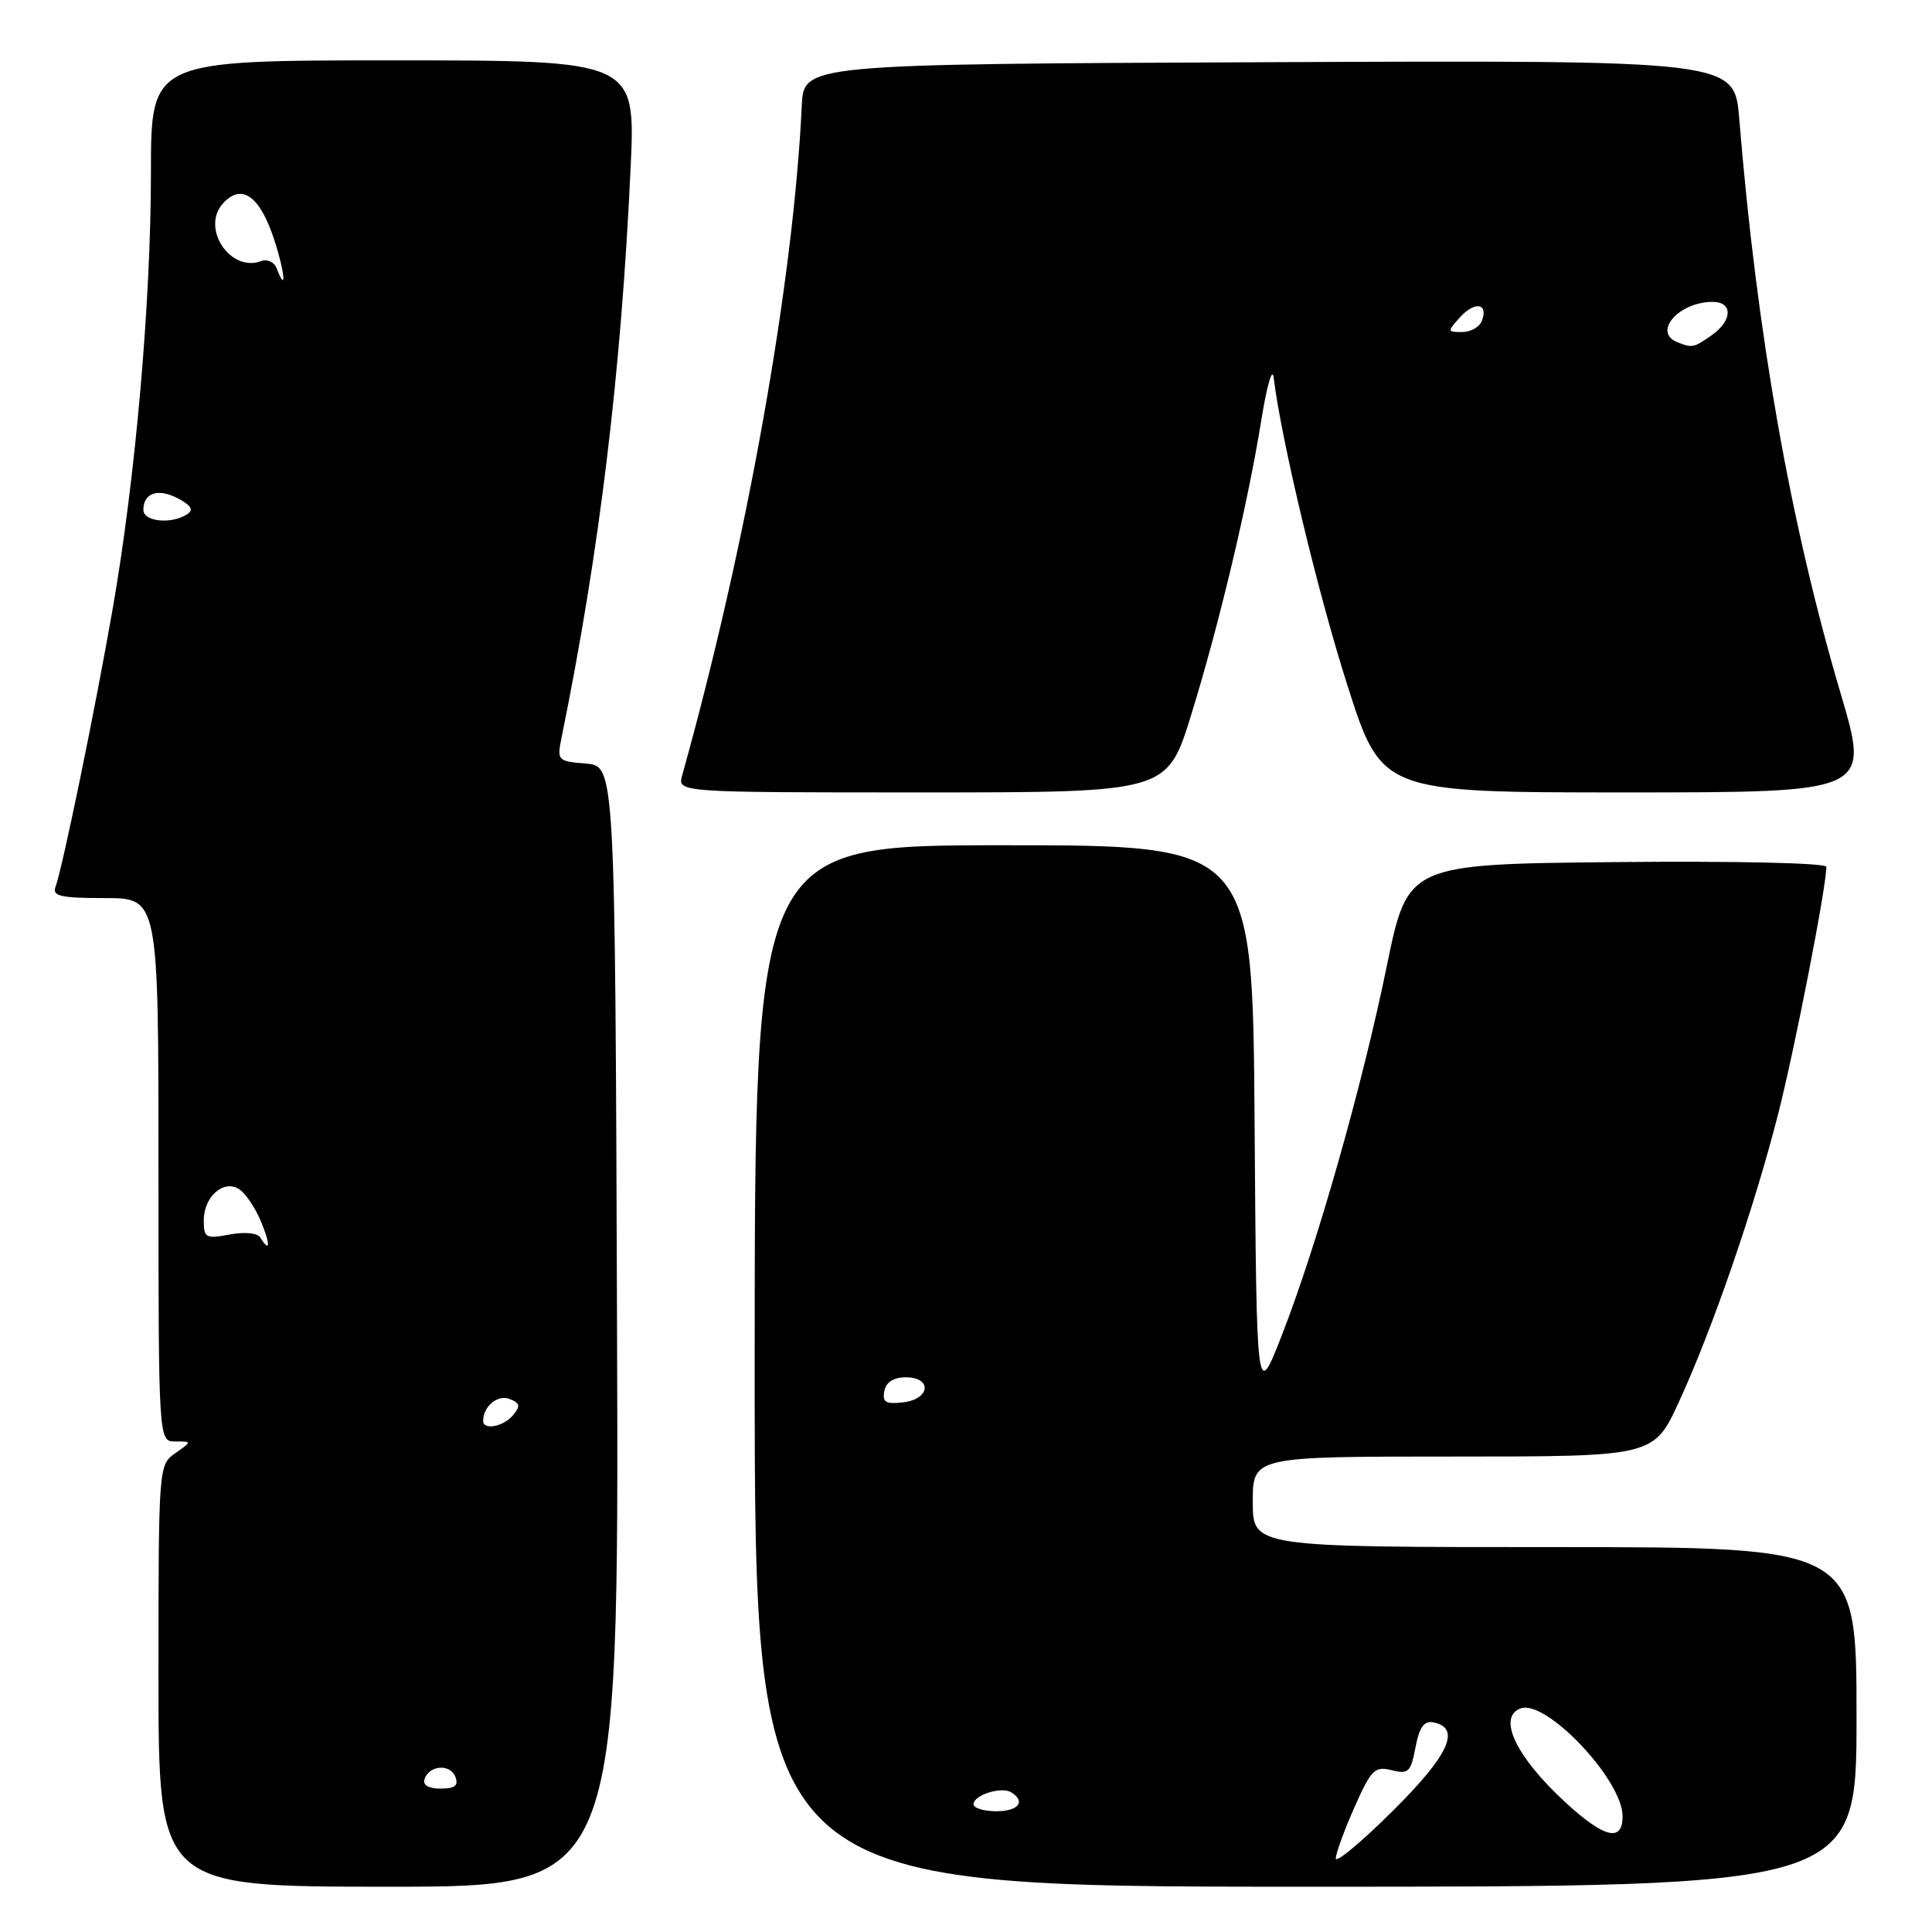 <?xml version="1.0" encoding="UTF-8" standalone="no"?>
<!DOCTYPE svg PUBLIC "-//W3C//DTD SVG 1.1//EN" "http://www.w3.org/Graphics/SVG/1.1/DTD/svg11.dtd" >
<svg xmlns="http://www.w3.org/2000/svg" xmlns:xlink="http://www.w3.org/1999/xlink" version="1.1" viewBox="0 0 256 256">
 <g >
 <path fill="currentColor"
d=" M 81.76 175.75 C 81.50 101.50 81.50 101.50 77.64 101.18 C 73.87 100.87 73.79 100.79 74.42 97.68 C 79.45 73.01 82.30 49.42 83.56 22.25 C 84.22 8.00 84.22 8.00 52.11 8.00 C 20.00 8.00 20.00 8.00 20.00 22.84 C 20.00 39.91 17.97 63.18 14.96 80.50 C 12.70 93.55 8.25 115.18 7.35 117.53 C 6.89 118.74 8.06 119.00 13.89 119.00 C 21.00 119.00 21.00 119.00 21.00 155.00 C 21.00 191.00 21.00 191.00 23.22 191.00 C 25.45 191.00 25.45 191.00 23.22 192.56 C 21.02 194.10 21.00 194.31 21.00 222.06 C 21.00 250.00 21.00 250.00 51.51 250.00 C 82.01 250.00 82.01 250.00 81.76 175.75 Z  M 246.00 227.50 C 246.00 205.00 246.00 205.00 206.00 205.00 C 166.00 205.00 166.00 205.00 166.00 199.00 C 166.00 193.00 166.00 193.00 192.57 193.00 C 219.13 193.00 219.13 193.00 222.47 185.75 C 226.89 176.16 232.45 160.04 235.62 147.58 C 237.84 138.88 242.00 117.53 242.00 114.86 C 242.00 114.35 230.12 114.08 214.27 114.23 C 186.53 114.50 186.53 114.50 183.76 128.00 C 180.49 143.96 174.47 165.13 169.82 177.00 C 166.50 185.50 166.50 185.50 166.24 148.75 C 165.98 112.00 165.98 112.00 132.99 112.00 C 100.00 112.00 100.00 112.00 100.00 181.00 C 100.00 250.00 100.00 250.00 173.00 250.00 C 246.00 250.00 246.00 250.00 246.00 227.50 Z  M 157.83 94.75 C 161.56 82.69 165.36 66.71 167.16 55.50 C 167.87 51.10 168.59 48.62 168.76 50.00 C 169.79 58.37 174.61 78.52 178.52 90.75 C 183.07 105.00 183.07 105.00 215.42 105.00 C 247.77 105.00 247.77 105.00 243.91 91.94 C 237.20 69.26 232.78 44.18 230.46 15.74 C 229.83 7.98 229.83 7.98 168.16 8.24 C 106.50 8.50 106.50 8.50 106.24 14.00 C 105.13 37.47 98.96 72.05 90.39 102.75 C 89.77 105.00 89.77 105.00 122.22 105.00 C 154.66 105.00 154.66 105.00 157.83 94.75 Z  M 56.25 235.75 C 56.87 233.88 59.66 233.68 60.34 235.45 C 60.78 236.60 60.28 237.00 58.39 237.00 C 56.79 237.00 55.99 236.53 56.25 235.75 Z  M 64.02 188.25 C 64.05 186.32 65.94 184.76 67.51 185.37 C 68.90 185.90 68.99 186.30 67.99 187.51 C 66.71 189.06 63.99 189.56 64.02 188.25 Z  M 34.48 163.97 C 34.11 163.37 32.41 163.21 30.42 163.58 C 27.27 164.17 27.00 164.03 27.00 161.73 C 27.00 158.57 29.60 156.26 31.67 157.56 C 32.50 158.09 33.79 159.97 34.54 161.76 C 35.85 164.87 35.81 166.13 34.48 163.97 Z  M 19.00 67.56 C 19.00 65.29 20.97 64.65 23.61 66.06 C 25.38 67.01 25.70 67.58 24.77 68.16 C 22.66 69.50 19.00 69.12 19.00 67.56 Z  M 36.66 35.56 C 36.34 34.72 35.42 34.29 34.62 34.59 C 30.53 36.16 26.58 30.23 29.54 26.96 C 32.00 24.24 34.41 25.92 36.31 31.69 C 37.75 36.06 38.02 39.11 36.66 35.56 Z  M 177.00 246.25 C 177.00 245.60 178.11 242.56 179.46 239.50 C 181.68 234.48 182.16 234.00 184.40 234.56 C 186.62 235.12 186.94 234.81 187.56 231.54 C 188.05 228.92 188.70 227.99 189.87 228.21 C 193.67 228.93 192.05 232.52 184.53 239.97 C 180.39 244.09 177.00 246.91 177.00 246.25 Z  M 207.40 238.80 C 200.89 232.80 198.39 227.56 201.46 226.38 C 204.82 225.09 215.00 235.83 215.00 240.65 C 215.00 244.16 212.57 243.56 207.40 238.80 Z  M 129.00 239.07 C 129.00 237.85 132.69 236.69 133.99 237.49 C 135.97 238.72 134.95 240.00 132.00 240.00 C 130.35 240.00 129.00 239.58 129.00 239.07 Z  M 117.18 184.32 C 117.40 183.14 118.40 182.50 120.01 182.50 C 123.57 182.50 123.26 185.41 119.66 185.82 C 117.37 186.09 116.89 185.80 117.18 184.32 Z  M 222.25 45.34 C 218.94 44.00 222.46 40.00 226.93 40.00 C 229.66 40.00 229.57 42.49 226.78 44.44 C 224.43 46.09 224.22 46.13 222.25 45.34 Z  M 193.48 42.02 C 195.43 39.87 197.25 40.19 196.35 42.53 C 196.04 43.34 194.86 44.00 193.74 44.00 C 191.76 44.00 191.75 43.93 193.48 42.02 Z "/>
</g>
</svg>